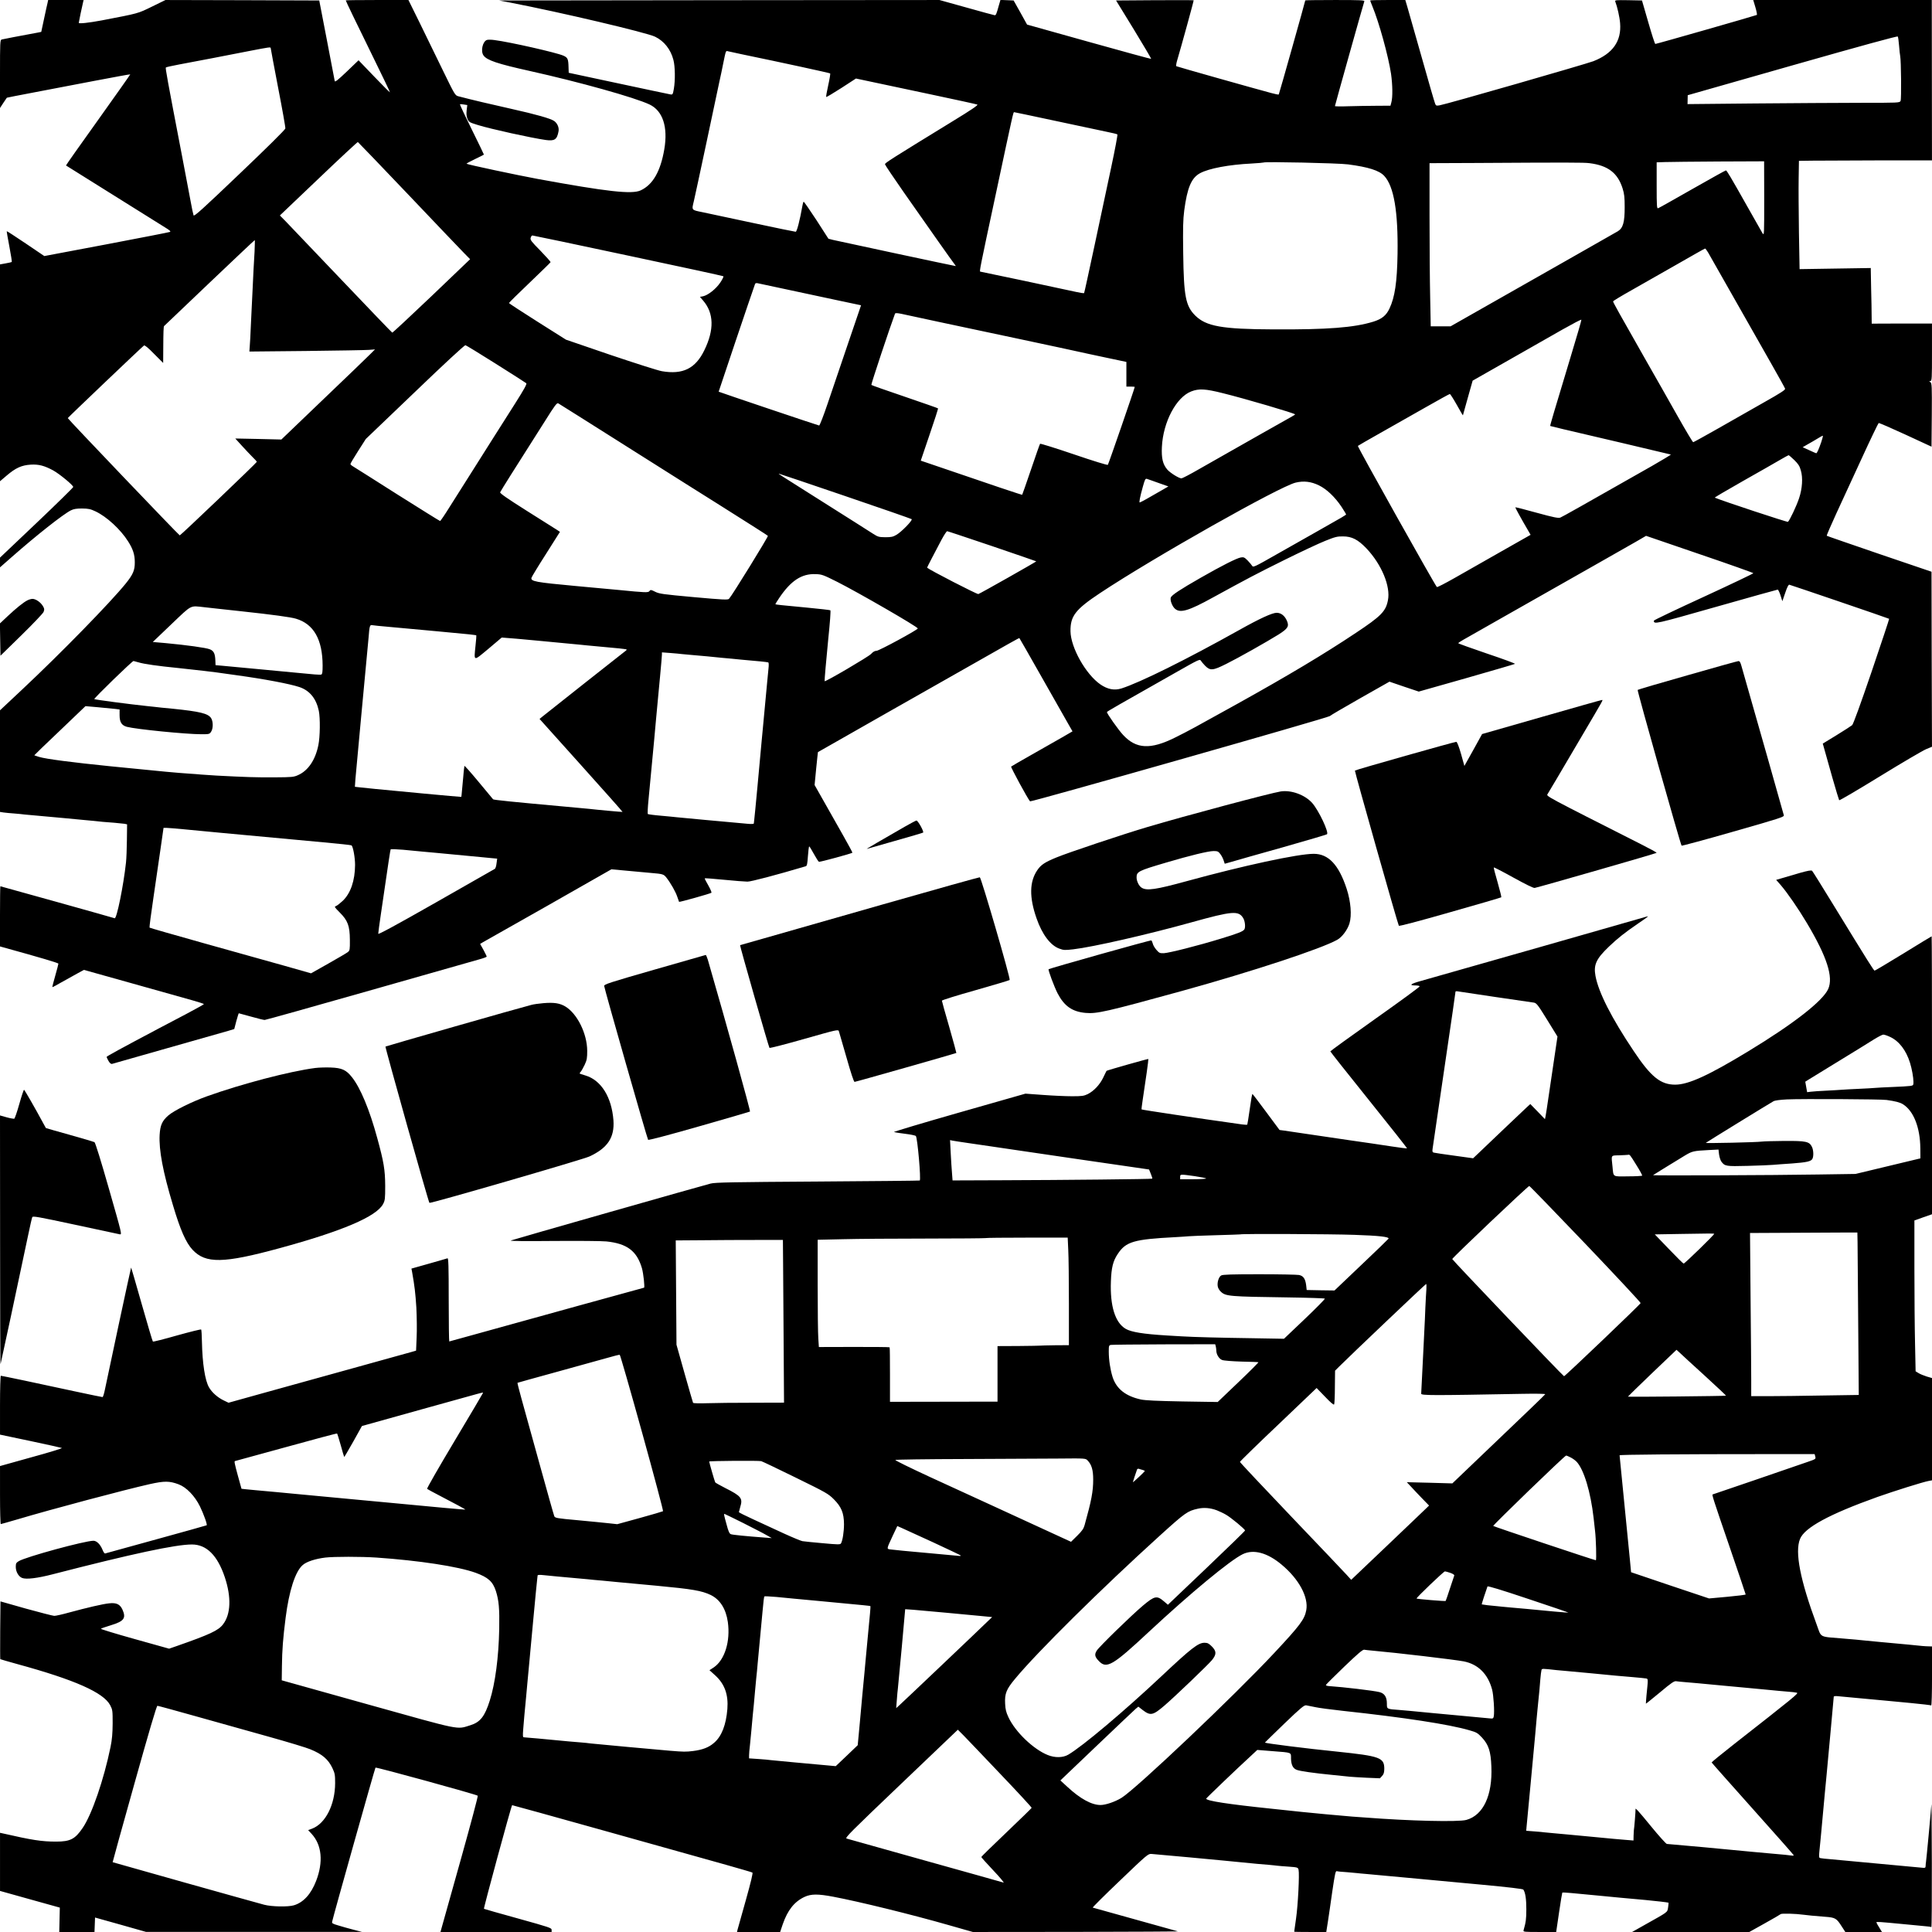 <?xml version="1.0" standalone="no"?>
<!DOCTYPE svg PUBLIC "-//W3C//DTD SVG 20010904//EN"
 "http://www.w3.org/TR/2001/REC-SVG-20010904/DTD/svg10.dtd">
<svg version="1.0" xmlns="http://www.w3.org/2000/svg"
 width="2084pt" height="2084pt" viewBox="0 0 2084 2084"
 preserveAspectRatio="xMidYMid meet">
<g transform="translate(0,2084) scale(0.1,-0.1)"
fill="#000000" stroke="none">
<path d="M514 20813 c-4 -14 -21 -92 -38 -172 l-31 -145 -40 -8 c-195 -36
-373 -70 -387 -74 -17 -5 -18 -31 -18 -372 l0 -367 36 55 c21 30 37 56 38 56
1 1 123 25 271 53 149 29 447 86 664 127 216 41 394 74 396 72 1 -2 -155 -223
-347 -492 -192 -268 -348 -489 -346 -491 5 -4 989 -618 1065 -666 56 -34 69
-46 55 -51 -9 -4 -318 -64 -686 -134 l-668 -126 -201 136 c-110 74 -202 134
-204 132 -2 -1 11 -76 28 -165 17 -90 29 -165 26 -167 -2 -2 -32 -9 -66 -15
l-61 -11 0 -1170 0 -1169 73 62 c96 82 161 111 258 117 88 5 148 -11 244 -63
68 -38 215 -159 215 -178 -1 -7 -178 -181 -395 -387 l-395 -375 0 -53 0 -52
123 108 c270 238 558 465 642 507 30 15 60 20 120 20 68 -1 90 -5 145 -31 121
-57 270 -194 352 -324 53 -83 72 -144 72 -224 1 -87 -19 -133 -98 -231 -169
-208 -693 -745 -1114 -1140 l-242 -227 0 -548 0 -548 38 -6 c20 -3 73 -8 117
-11 44 -4 94 -8 110 -11 17 -2 86 -8 155 -14 69 -6 193 -17 275 -25 83 -8 177
-17 210 -20 33 -3 81 -8 108 -10 26 -3 68 -7 95 -10 26 -2 83 -7 127 -10 44
-4 93 -9 108 -11 l28 -6 -2 -166 c-1 -92 -5 -203 -10 -247 -27 -249 -100 -608
-122 -600 -18 7 -1228 345 -1233 345 -2 0 -4 -146 -4 -325 l0 -324 36 -10
c409 -113 594 -168 594 -176 0 -5 -15 -64 -34 -130 -19 -66 -33 -121 -31 -123
1 -2 45 21 96 51 52 29 128 72 169 94 l75 41 525 -147 c289 -81 580 -163 648
-182 67 -19 122 -37 122 -40 0 -3 -89 -53 -197 -110 -108 -57 -240 -127 -293
-154 -413 -219 -560 -299 -560 -306 0 -4 10 -24 21 -44 14 -24 27 -34 38 -31
9 3 279 80 601 171 322 91 615 175 651 185 l66 20 22 85 c13 47 25 85 27 85 2
0 61 -16 132 -36 70 -20 136 -36 147 -36 11 0 517 142 1125 315 608 173 1142
325 1188 338 45 12 82 26 82 30 0 5 -16 37 -35 73 l-36 64 33 20 c18 11 159
90 313 177 154 87 325 184 380 215 55 32 233 133 395 225 l295 168 185 -17
c102 -9 210 -19 240 -22 132 -11 139 -14 168 -50 45 -57 100 -153 118 -208 9
-28 18 -52 19 -54 5 -5 339 89 349 98 4 4 -11 40 -34 80 -23 39 -40 73 -38 76
3 2 96 -5 209 -16 112 -11 226 -20 252 -20 39 0 306 70 629 166 13 4 17 25 23
109 4 58 10 105 14 105 3 0 26 -36 50 -81 24 -44 49 -83 55 -85 11 -4 352 89
361 98 2 2 -45 89 -104 193 -59 105 -152 268 -206 364 l-98 173 17 177 c10 96
18 177 19 178 3 2 296 169 752 428 231 131 548 311 705 400 624 355 713 405
716 402 2 -1 104 -180 227 -397 123 -217 251 -443 285 -502 l61 -107 -112 -65
c-62 -35 -209 -119 -327 -186 -118 -67 -219 -125 -223 -129 -6 -6 178 -346
204 -375 9 -10 3220 903 3234 920 6 7 153 93 327 192 l316 179 158 -54 158
-53 515 146 c284 81 519 150 523 153 4 4 -132 54 -302 111 -170 58 -310 108
-310 112 0 3 24 20 53 36 28 16 216 123 417 237 491 279 691 392 1040 590 162
92 345 196 406 231 l110 64 578 -198 c318 -108 579 -201 579 -205 1 -4 -240
-119 -535 -255 -296 -136 -538 -251 -538 -257 0 -41 9 -39 671 149 360 102
659 186 665 186 5 0 19 -28 30 -62 l20 -63 31 90 c20 61 35 89 44 88 18 -4
1072 -363 1077 -368 2 -2 -83 -257 -188 -567 -124 -363 -199 -569 -211 -580
-11 -9 -86 -58 -168 -108 l-149 -91 19 -67 c11 -37 49 -173 85 -302 37 -129
70 -238 73 -242 4 -4 202 112 441 259 239 147 463 278 497 292 l63 26 -3 944
-2 944 -562 191 c-309 106 -565 194 -568 197 -3 3 44 111 103 240 60 129 185
400 278 603 93 203 174 370 179 373 6 2 137 -55 291 -126 l279 -129 3 341 c2
313 1 343 -15 355 -16 11 -16 12 0 12 16 0 17 26 17 310 l0 310 -72 0 c-40 0
-187 0 -325 0 l-253 -1 -1 88 c0 48 -2 174 -5 278 -2 105 -4 200 -4 212 l0 22
-384 -6 -384 -6 -7 394 c-3 217 -5 480 -3 584 l3 190 145 2 c80 1 403 2 718 3
l572 0 -1 865 -1 865 -963 0 -963 0 23 -77 c13 -43 20 -81 16 -84 -5 -5 -1074
-311 -1095 -313 -5 -1 -39 105 -76 234 l-68 235 -147 3 c-138 2 -147 1 -141
-15 22 -57 47 -167 52 -233 16 -193 -79 -328 -288 -410 -81 -31 -1592 -466
-1659 -476 -34 -6 -40 -4 -48 17 -6 13 -72 240 -146 504 -75 264 -145 510
-156 548 l-20 67 -189 0 c-105 0 -190 -2 -190 -5 0 -3 11 -31 24 -63 72 -173
172 -536 201 -727 17 -119 19 -253 4 -307 l-10 -38 -157 -1 c-86 0 -221 -3
-299 -5 -79 -3 -143 -2 -143 2 0 8 309 1109 317 1130 4 12 -43 14 -316 14
-177 0 -321 -2 -321 -4 0 -10 -282 -1011 -286 -1015 -3 -3 -39 4 -82 16 -166
44 -1016 284 -1023 289 -4 2 -1 26 6 52 48 162 184 656 181 659 -1 2 -190 2
-420 1 l-417 -3 192 -313 c105 -172 189 -315 187 -317 -2 -2 -304 80 -671 183
l-668 187 -72 130 -73 130 -71 3 -71 3 -17 -58 c-27 -98 -32 -108 -46 -107 -8
1 -145 38 -304 83 l-291 81 -2374 -2 -2375 -3 120 -23 c539 -104 1470 -323
1562 -368 97 -47 168 -137 197 -249 19 -70 21 -221 5 -313 -11 -61 -12 -64
-38 -60 -32 6 -259 54 -736 156 l-360 77 -2 59 c-2 91 -9 105 -56 126 -76 33
-572 146 -743 168 -34 5 -71 5 -82 1 -46 -17 -69 -121 -36 -167 36 -52 154
-91 497 -167 539 -120 1130 -285 1294 -362 143 -68 200 -243 159 -483 -41
-240 -124 -383 -256 -444 -95 -43 -357 -14 -1110 124 -216 40 -759 155 -767
164 -3 2 38 25 91 50 53 25 96 47 96 49 0 3 -59 125 -131 271 -73 147 -130
269 -127 271 2 2 21 2 41 -2 l38 -6 -7 -56 c-4 -41 -2 -67 9 -93 15 -35 20
-38 114 -67 139 -43 575 -139 731 -161 95 -13 121 5 137 93 8 40 -12 87 -47
112 -39 27 -194 71 -458 130 -220 49 -436 100 -573 136 -38 10 -38 10 -173
287 -74 152 -187 384 -251 515 l-117 237 -338 0 c-186 0 -338 -2 -338 -4 0 -7
111 -237 299 -620 100 -203 180 -371 178 -372 -2 -2 -79 75 -171 171 l-168
175 -126 -121 c-100 -95 -128 -117 -131 -103 -2 11 -41 210 -85 444 l-82 425
-829 3 -830 2 -145 -71 c-156 -76 -137 -71 -543 -149 -140 -26 -247 -38 -247
-26 0 6 38 191 46 220 l6 26 -191 0 -191 0 -6 -27z m19971 -468 c4 -49 9 -99
12 -110 10 -49 14 -465 4 -484 -11 -20 -21 -20 -434 -20 -232 0 -747 -4 -1143
-7 l-721 -7 1 48 1 48 1130 322 c756 215 1132 318 1136 311 4 -6 10 -51 14
-101z m-17565 -24 c0 -5 36 -197 80 -427 45 -231 80 -428 78 -440 -2 -13 -199
-208 -493 -488 -402 -384 -491 -464 -497 -449 -4 10 -19 79 -32 153 -14 74
-54 288 -90 475 -164 853 -183 960 -177 967 3 4 67 18 141 32 185 34 525 100
760 146 217 42 230 44 230 31z m5080 -66 c436 -90 950 -202 955 -207 3 -3 -6
-60 -21 -127 -15 -67 -25 -124 -22 -127 3 -3 77 41 164 97 l157 102 146 -31
c80 -17 371 -79 646 -137 275 -58 508 -109 517 -113 12 -5 -61 -55 -269 -182
-667 -409 -728 -448 -727 -462 1 -8 93 -145 204 -304 112 -159 278 -395 368
-524 91 -129 172 -243 180 -252 8 -10 13 -18 10 -18 -10 0 -1273 270 -1322
282 l-50 13 -130 202 c-72 110 -134 199 -137 197 -4 -2 -10 -21 -13 -41 -28
-158 -60 -283 -73 -283 -8 0 -213 42 -456 94 -243 52 -490 105 -549 117 -122
25 -118 19 -93 122 8 34 69 316 135 627 66 311 129 608 140 660 12 52 30 138
40 190 31 150 28 143 53 137 12 -3 78 -17 147 -32z m3385 -719 c242 -52 490
-104 550 -117 61 -12 114 -25 118 -29 4 -4 -26 -164 -67 -356 -41 -192 -123
-574 -181 -849 -59 -275 -108 -503 -111 -506 -2 -4 -41 2 -86 12 -134 30
-1026 219 -1034 219 -11 0 -3 41 166 830 191 897 190 890 199 890 3 0 204 -42
446 -94z m-6980 -796 c296 -311 566 -595 602 -631 l64 -65 -416 -398 c-229
-218 -420 -396 -424 -394 -5 2 -250 257 -546 568 -296 311 -566 594 -602 631
l-64 65 417 397 c229 219 420 396 424 395 4 -2 249 -257 545 -568z m14625 -42
c0 -396 0 -402 -19 -373 -10 17 -80 140 -156 275 -191 339 -229 402 -238 402
-5 0 -167 -90 -362 -201 -194 -111 -360 -204 -369 -207 -14 -6 -16 20 -16 245
l0 250 93 3 c50 2 311 4 579 6 l487 2 1 -402z m-4490 369 c221 -29 337 -66
391 -124 105 -112 151 -387 144 -843 -5 -303 -29 -466 -87 -588 -35 -75 -82
-113 -175 -142 -208 -64 -494 -86 -1073 -83 -560 2 -730 33 -848 150 -103 103
-123 208 -129 668 -4 277 -2 363 11 465 33 247 77 351 171 402 97 52 312 92
554 104 70 4 128 9 131 11 12 11 802 -6 910 -20z m2605 13 c200 -25 305 -105
358 -274 18 -58 22 -94 22 -201 0 -162 -17 -224 -73 -259 -21 -12 -260 -149
-532 -303 -272 -155 -670 -380 -884 -502 l-389 -221 -107 0 -107 0 -6 308 c-4
169 -7 565 -7 879 l0 573 487 2 c994 6 1179 6 1238 -2z m-10370 -997 c561
-119 1024 -219 1028 -223 4 -4 -11 -35 -35 -70 -47 -69 -132 -135 -185 -146
l-33 -6 35 -41 c116 -135 120 -315 13 -534 -96 -199 -233 -266 -459 -227 -41
7 -291 87 -555 176 l-479 164 -307 194 c-170 107 -308 198 -308 201 0 4 100
103 223 220 122 117 224 216 226 221 1 5 -48 60 -109 123 -99 100 -112 117
-106 139 3 14 12 26 19 26 6 0 471 -97 1032 -217z m-4029 45 c-4 -68 -9 -154
-11 -193 -2 -38 -7 -133 -10 -210 -3 -77 -8 -169 -10 -205 -2 -36 -7 -130 -10
-210 -3 -80 -8 -171 -11 -204 l-4 -58 612 6 c337 4 642 9 678 12 l65 5 -50
-50 c-27 -28 -255 -247 -505 -486 l-455 -436 -249 6 -248 5 70 -77 c39 -43 91
-98 116 -123 25 -24 46 -47 46 -52 0 -9 -821 -793 -831 -793 -8 0 -1209 1257
-1208 1265 1 6 803 770 822 783 8 6 44 -23 109 -90 l98 -98 1 150 c1 187 3
242 9 248 3 2 223 212 489 466 266 253 486 461 489 461 2 0 1 -55 -2 -122z
m15678 -10 c23 -41 402 -708 689 -1213 75 -132 139 -247 142 -257 5 -13 -41
-43 -227 -148 -128 -73 -351 -200 -494 -281 -144 -82 -266 -149 -270 -149 -5
0 -81 127 -169 283 -87 155 -248 438 -357 629 -273 480 -338 596 -338 607 0 5
89 59 198 120 108 61 330 187 492 280 162 93 298 170 302 170 4 1 18 -18 32
-41z m-9929 -402 c165 -35 411 -88 547 -117 l246 -52 -140 -411 c-77 -226
-176 -518 -220 -648 -44 -131 -86 -238 -92 -238 -9 0 -1074 359 -1084 365 -1
1 349 1040 393 1163 3 7 14 10 27 7 13 -3 158 -34 323 -69z m1640 -350 c193
-41 595 -127 895 -190 300 -64 572 -122 605 -130 33 -8 162 -35 288 -62 l227
-48 0 -133 0 -133 45 0 c25 0 45 -2 45 -4 0 -13 -283 -833 -290 -840 -5 -5
-158 42 -366 113 -197 67 -361 118 -365 114 -4 -5 -48 -129 -98 -278 -51 -148
-93 -271 -95 -272 -3 -3 -299 96 -1023 344 l-71 24 95 280 c53 154 94 282 91
284 -2 3 -164 59 -359 126 -195 66 -357 123 -360 127 -5 5 201 624 255 768 3
9 21 8 68 -1 35 -8 221 -48 413 -89z m6811 -362 c-186 -616 -228 -756 -224
-759 2 -1 64 -16 138 -34 158 -36 1151 -270 1163 -274 4 -1 -88 -57 -205 -124
-741 -421 -964 -547 -987 -556 -22 -8 -69 1 -255 52 -125 35 -229 61 -231 59
-2 -3 64 -124 141 -255 l24 -42 -312 -177 c-172 -98 -398 -227 -503 -286 -104
-59 -192 -105 -196 -100 -27 31 -859 1516 -852 1522 4 4 114 67 243 140 129
73 348 197 487 276 139 79 256 144 262 144 5 0 39 -53 75 -117 36 -65 66 -116
66 -113 1 3 25 88 53 190 l52 184 385 219 c212 120 475 270 585 333 110 62
201 110 203 105 2 -5 -49 -179 -112 -387z m-11596 -89 c173 -109 320 -203 327
-209 8 -8 -22 -63 -119 -216 -72 -113 -179 -281 -238 -375 -59 -93 -165 -262
-237 -375 -71 -113 -174 -276 -229 -362 -54 -87 -102 -158 -107 -158 -4 0
-211 129 -460 286 -248 158 -464 294 -479 303 -16 9 -28 21 -28 26 0 6 38 69
83 140 l83 130 530 507 c313 301 535 506 544 504 9 -1 157 -92 330 -201z
m7836 -315 c240 -59 784 -219 784 -230 0 -3 -28 -20 -63 -39 -34 -19 -161 -90
-282 -159 -121 -69 -287 -163 -370 -210 -82 -47 -228 -129 -322 -183 -95 -55
-180 -99 -189 -99 -27 0 -120 58 -152 94 -49 57 -65 122 -59 245 13 269 155
537 317 599 83 32 152 28 336 -18z m-6464 -552 c710 -449 748 -472 1042 -657
314 -198 511 -323 519 -331 7 -6 -385 -642 -419 -679 -12 -13 -61 -11 -381 18
-332 30 -373 36 -416 58 -46 23 -50 23 -62 7 -12 -18 -46 -16 -330 12 -27 3
-237 22 -466 43 -433 40 -487 50 -476 89 2 9 72 125 156 256 l151 239 -33 22
c-17 11 -164 104 -325 205 -217 137 -291 189 -287 200 4 8 56 94 117 190 173
272 235 370 369 582 104 166 126 195 141 187 9 -5 324 -203 700 -441z m12924
25 c-28 -81 -47 -123 -55 -122 -3 0 -37 15 -76 33 l-70 32 50 29 c28 15 75 43
105 61 30 19 58 34 62 34 4 0 -4 -30 -16 -67z m-292 -195 c44 -43 58 -65 71
-112 24 -81 16 -195 -19 -301 -28 -84 -102 -240 -120 -254 -8 -5 -699 223
-789 261 -4 2 131 81 300 177 170 96 349 198 398 227 50 29 93 53 98 54 4 0
32 -24 61 -52z m-10237 -389 c389 -132 712 -245 717 -249 12 -12 -108 -136
-164 -169 -38 -22 -56 -26 -120 -26 -70 1 -79 3 -135 39 -33 22 -274 174 -535
339 -496 313 -487 307 -477 307 3 0 325 -108 714 -241z m3381 141 l105 -37
-69 -40 c-133 -78 -233 -133 -240 -133 -9 0 3 60 33 168 23 83 28 92 46 86 11
-4 68 -23 125 -44z m1728 -25 c84 -41 172 -124 244 -231 27 -42 50 -79 50 -82
0 -7 -25 -22 -335 -197 -99 -56 -290 -164 -424 -240 -226 -129 -244 -137 -254
-119 -6 10 -28 36 -49 58 -34 34 -42 38 -73 33 -44 -7 -210 -91 -435 -220
-219 -125 -311 -186 -321 -212 -10 -29 15 -96 46 -122 56 -49 148 -22 410 123
369 202 465 253 770 404 176 87 374 180 440 206 104 42 129 49 191 48 96 0
162 -34 253 -129 164 -173 263 -411 232 -561 -23 -119 -75 -171 -346 -351
-340 -227 -732 -461 -1271 -761 -474 -263 -526 -292 -679 -368 -265 -132 -420
-124 -561 29 -51 55 -174 229 -174 246 0 6 117 73 764 439 222 126 239 134
249 116 6 -10 27 -36 47 -56 54 -54 83 -52 228 21 131 65 432 235 564 317 102
65 116 89 88 151 -23 52 -63 83 -109 83 -48 0 -185 -63 -406 -187 -571 -319
-1067 -565 -1268 -629 -77 -24 -149 -10 -227 43 -158 109 -320 397 -323 573
-2 165 52 235 318 412 575 382 1934 1149 2110 1192 88 21 166 12 251 -29z
m-3524 -656 c260 -89 474 -162 476 -164 3 -3 -608 -349 -625 -353 -14 -4 -524
259 -552 284 -2 1 22 49 52 106 30 57 77 145 103 196 27 50 54 92 61 92 6 0
224 -73 485 -161z m-1670 -386 c222 -112 869 -485 868 -502 -1 -15 -418 -241
-445 -241 -19 0 -38 -11 -60 -35 -30 -31 -492 -302 -500 -293 -3 3 17 228 39
453 19 181 28 307 23 312 -4 3 -118 16 -254 29 -278 26 -334 32 -339 36 -1 2
17 32 40 66 126 188 243 265 393 259 68 -2 81 -7 235 -84z m-6827 -273 c50 -6
110 -12 135 -15 25 -3 149 -16 275 -30 324 -35 523 -62 578 -79 191 -57 286
-224 287 -504 0 -71 -3 -94 -14 -98 -13 -5 -86 1 -286 21 -25 3 -196 19 -380
36 -184 17 -366 34 -405 38 l-70 6 -2 51 c-3 74 -17 103 -59 120 -40 17 -253
46 -478 67 l-138 12 202 193 c226 215 196 199 355 182z m1970 -210 c72 -6 150
-13 175 -16 25 -2 191 -18 370 -34 336 -31 412 -39 418 -44 1 -2 -2 -53 -9
-113 -17 -171 -26 -169 140 -31 l143 121 87 -7 c47 -3 106 -9 131 -11 25 -3
122 -12 215 -20 248 -23 354 -33 420 -40 22 -3 92 -9 155 -15 237 -21 334 -31
339 -36 3 -2 -4 -11 -15 -18 -23 -17 -846 -667 -891 -704 l-33 -27 449 -500
c247 -275 448 -501 446 -503 -2 -2 -277 23 -360 33 -22 2 -143 14 -270 25
-553 50 -759 71 -766 78 -3 4 -74 89 -158 190 -83 100 -151 177 -152 170 0 -7
-2 -22 -4 -33 -1 -11 -6 -54 -9 -95 -4 -41 -10 -104 -13 -140 -3 -36 -6 -66
-7 -66 0 -1 -183 15 -406 36 -535 51 -625 59 -689 67 l-53 6 6 86 c6 70 38
418 61 662 8 78 44 473 51 544 3 33 9 101 14 150 5 50 12 122 15 160 11 140
14 147 43 141 15 -3 86 -10 157 -16z m3177 -295 c13 -2 57 -6 98 -9 41 -4 122
-11 180 -16 58 -6 130 -13 160 -16 30 -2 75 -7 100 -9 25 -3 70 -7 100 -10
173 -15 286 -26 296 -30 7 -2 8 -26 3 -71 -4 -38 -10 -98 -13 -134 -34 -371
-47 -511 -51 -545 -2 -22 -7 -69 -10 -105 -16 -183 -76 -828 -80 -850 -2 -14
-4 -29 -4 -34 -1 -4 -31 -6 -68 -2 -245 22 -725 66 -758 70 -22 3 -101 10
-175 17 -74 6 -138 15 -142 18 -4 4 -1 72 7 151 12 123 45 476 61 645 2 28 11
122 19 210 9 88 18 185 20 215 3 30 14 150 25 265 11 116 20 221 20 234 l0 24
94 -7 c52 -4 105 -9 118 -11z m-5860 -89 c59 -19 220 -41 423 -61 140 -14 433
-48 505 -60 14 -2 75 -11 136 -19 297 -41 567 -92 673 -127 111 -37 182 -124
210 -257 16 -77 14 -280 -5 -370 -32 -159 -110 -275 -219 -323 -46 -21 -66
-23 -250 -24 -186 -2 -331 3 -630 19 -66 4 -140 9 -165 11 -25 3 -83 7 -130
10 -147 10 -247 19 -855 80 -406 41 -690 78 -762 100 -29 9 -53 17 -53 18 0 2
124 122 276 266 l276 264 136 -12 c76 -7 158 -15 185 -18 l47 -6 0 -62 c0 -75
22 -109 78 -125 99 -26 637 -80 804 -80 84 0 88 1 105 27 24 36 23 111 0 147
-33 50 -120 71 -412 101 -88 8 -176 17 -195 20 -19 2 -57 6 -85 9 -191 20
-561 69 -568 75 -7 7 409 411 423 411 3 0 26 -7 52 -14z m488 -1801 c85 -8
180 -17 210 -20 30 -3 78 -7 105 -10 28 -3 75 -7 105 -10 51 -5 352 -33 1090
-101 162 -15 298 -29 302 -33 17 -15 38 -132 38 -211 -1 -169 -48 -307 -134
-388 -29 -27 -61 -52 -73 -56 -19 -6 -14 -13 42 -69 87 -87 108 -145 109 -295
1 -105 -1 -115 -21 -131 -11 -10 -106 -65 -210 -124 l-188 -106 -285 81 c-157
44 -548 153 -869 243 -321 90 -586 166 -588 169 -3 3 16 148 42 323 25 175 61
416 78 536 l31 217 30 0 c17 0 101 -7 186 -15z m2565 -240 c39 -3 113 -10 165
-15 108 -11 400 -38 475 -45 28 -2 79 -7 114 -11 l64 -6 -7 -51 c-3 -28 -11
-54 -18 -59 -7 -4 -293 -167 -635 -362 -443 -252 -623 -349 -623 -338 0 10 13
109 30 222 82 564 100 681 104 688 2 4 62 2 133 -4 70 -7 160 -16 198 -19z"/>
<path d="M295 14364 c-45 -23 -120 -84 -213 -171 l-83 -78 3 -174 3 -174 226
221 c125 122 232 235 239 251 10 26 10 35 -7 63 -24 41 -77 78 -112 78 -14 0
-39 -7 -56 -16z"/>
<path d="M18203 13556 c-293 -83 -535 -154 -538 -158 -7 -6 462 -1668 474
-1680 3 -3 254 64 556 151 498 142 550 159 547 176 -3 15 -302 1068 -458 1613
-10 37 -19 52 -32 51 -9 0 -256 -69 -549 -153z"/>
<path d="M16626 13105 l-639 -183 -95 -172 -96 -172 -36 129 c-23 80 -42 129
-51 131 -14 2 -1085 -301 -1094 -310 -5 -5 462 -1655 474 -1674 4 -6 200 45
553 146 301 85 549 158 552 161 3 3 -15 74 -39 159 -25 85 -44 159 -42 163 1
4 96 -45 211 -109 136 -75 216 -114 230 -112 59 12 1316 373 1316 379 0 4 -73
44 -162 89 -1043 528 -1030 521 -1015 544 7 11 52 86 99 166 47 80 166 282
265 450 251 426 237 400 221 399 -7 0 -300 -83 -652 -184z"/>
<path d="M13815 12303 c-109 -17 -1031 -263 -1435 -383 -270 -80 -859 -277
-984 -329 -125 -51 -167 -79 -206 -136 -86 -125 -89 -293 -9 -521 60 -173 150
-293 247 -327 45 -17 61 -17 149 -7 214 25 805 160 1275 291 442 123 508 128
558 46 20 -32 27 -102 12 -123 -14 -21 -71 -44 -253 -99 -247 -76 -557 -154
-615 -157 -44 -1 -50 2 -80 36 -18 21 -36 51 -39 67 -4 16 -11 31 -16 35 -8 5
-1097 -301 -1108 -311 -7 -8 61 -190 97 -260 72 -138 158 -198 302 -211 121
-11 226 13 1040 237 759 210 1506 456 1675 552 52 29 109 106 131 175 27 88
15 237 -30 375 -85 259 -196 377 -355 377 -170 0 -758 -127 -1371 -295 -332
-91 -432 -106 -486 -70 -29 18 -54 71 -54 110 0 63 18 72 320 161 253 75 454
124 511 124 42 0 51 -4 72 -32 14 -18 30 -49 36 -69 l12 -36 78 22 c43 13 289
83 547 155 258 73 473 137 478 141 23 21 -91 261 -161 339 -79 87 -224 140
-338 123z"/>
<path d="M9760 11923 c-244 -140 -424 -245 -410 -240 8 2 146 41 305 87 160
45 295 85 302 89 13 7 -55 131 -72 130 -5 0 -62 -30 -125 -66z"/>
<path d="M19415 11424 c-66 -19 -151 -44 -188 -55 l-68 -20 50 -57 c70 -81
190 -255 281 -408 217 -364 288 -584 230 -713 -60 -130 -372 -374 -865 -673
-428 -260 -644 -358 -785 -358 -158 0 -262 84 -448 363 -240 358 -379 632
-412 810 -22 120 7 184 146 317 93 89 173 152 309 245 121 83 128 88 90 76
-27 -9 -2153 -615 -2427 -692 -116 -32 -134 -49 -56 -49 20 0 39 -4 42 -9 3
-5 -213 -163 -479 -351 -267 -189 -485 -347 -485 -351 0 -4 187 -240 415 -524
229 -285 414 -519 412 -522 -3 -2 -78 7 -168 21 -90 14 -292 44 -449 66 -157
23 -370 54 -475 70 -104 15 -211 31 -237 35 l-46 6 -144 194 c-79 107 -146
195 -149 195 -3 0 -16 -73 -28 -162 -13 -90 -25 -166 -27 -169 -2 -3 -27 -2
-56 2 -499 70 -1079 157 -1084 162 -2 1 3 45 11 97 32 206 65 444 62 447 -4 3
-446 -122 -451 -128 -2 -2 -17 -34 -35 -71 -37 -78 -101 -146 -168 -180 -42
-20 -62 -23 -168 -23 -66 0 -206 6 -312 14 l-192 14 -715 -204 c-393 -112
-709 -207 -703 -210 7 -3 60 -12 120 -19 59 -7 111 -18 116 -24 18 -22 57
-471 42 -480 -3 -2 -499 -7 -1101 -11 -926 -6 -1104 -9 -1155 -22 -86 -21
-2125 -602 -2155 -614 -16 -6 146 -8 460 -5 267 2 523 0 571 -5 222 -23 328
-102 383 -288 16 -54 33 -211 23 -211 -5 0 -1310 -361 -1829 -505 -147 -41
-269 -75 -272 -75 -3 0 -6 203 -6 451 0 360 -3 450 -13 446 -7 -2 -97 -29
-201 -58 l-188 -53 7 -36 c27 -152 36 -228 46 -385 5 -99 7 -244 3 -322 l-6
-142 -52 -15 c-28 -8 -305 -85 -616 -171 -311 -86 -743 -206 -960 -266 l-395
-110 -52 25 c-65 31 -127 86 -158 140 -44 75 -72 258 -77 494 -1 68 -5 127 -8
131 -3 4 -120 -25 -260 -64 -140 -40 -258 -70 -261 -66 -4 3 -58 185 -120 403
-62 219 -114 397 -115 395 -3 -2 -258 -1194 -282 -1314 -9 -46 -21 -83 -26
-83 -6 0 -137 27 -291 60 -409 89 -796 170 -806 170 -5 0 -9 -142 -9 -317 l0
-318 328 -69 c180 -38 332 -72 339 -75 7 -4 -140 -49 -327 -100 l-340 -95 0
-313 c0 -172 4 -313 8 -313 4 0 84 23 177 50 369 110 1155 319 1430 381 158
35 212 35 311 -2 84 -31 176 -126 231 -239 40 -83 81 -196 72 -203 -2 -2 -247
-70 -544 -152 -297 -82 -545 -150 -551 -152 -6 -2 -19 15 -28 39 -24 59 -63
98 -98 98 -94 0 -731 -174 -806 -220 -28 -17 -32 -25 -32 -62 0 -52 30 -104
68 -119 45 -18 166 -3 332 40 857 221 1324 321 1500 321 158 0 276 -118 355
-354 71 -213 65 -398 -19 -507 -50 -67 -144 -110 -501 -235 l-81 -28 -372 104
c-204 57 -368 107 -364 111 4 4 53 21 109 38 141 43 165 76 124 168 -27 59
-66 77 -145 68 -69 -7 -239 -47 -431 -99 -71 -20 -143 -36 -160 -36 -16 1
-154 36 -305 78 l-275 78 -3 -309 c-1 -171 -1 -312 1 -314 3 -2 85 -26 183
-53 619 -169 930 -307 1002 -443 26 -50 27 -58 27 -197 -1 -110 -6 -171 -23
-255 -72 -351 -201 -727 -300 -872 -82 -121 -134 -148 -287 -148 -156 0 -258
16 -582 90 l-23 5 0 -313 0 -314 322 -90 323 -90 -3 -132 -3 -131 190 0 190 0
3 78 3 78 275 -77 275 -78 1165 0 1165 0 -90 23 c-49 13 -123 33 -164 46 -65
19 -73 24 -68 43 11 56 461 1653 467 1660 7 8 1087 -289 1103 -303 5 -4 -76
-306 -178 -671 -102 -365 -195 -694 -205 -731 l-19 -68 600 0 599 0 0 23 c0
21 -23 28 -360 122 -199 55 -365 102 -370 105 -6 4 293 1106 304 1118 2 1 459
-126 1017 -282 558 -156 1138 -319 1289 -361 151 -43 280 -80 286 -84 7 -4
-16 -102 -72 -301 -46 -162 -86 -305 -89 -317 l-5 -23 232 0 233 0 28 83 c53
153 125 244 236 296 70 32 144 33 311 1 275 -52 835 -189 1244 -306 l260 -74
1116 1 c613 1 1106 4 1095 6 -15 4 -881 245 -918 256 -5 1 127 133 294 292
289 277 303 289 338 287 20 -2 205 -18 411 -37 322 -30 445 -42 730 -70 25 -2
79 -7 120 -10 41 -4 85 -8 96 -10 12 -2 67 -6 123 -10 97 -7 102 -9 108 -33
11 -45 -6 -383 -27 -527 -11 -77 -20 -141 -20 -142 0 -2 78 -3 173 -3 l173 0
17 108 c9 59 31 207 48 330 28 188 35 222 48 218 9 -3 59 -8 111 -11 52 -4
102 -9 110 -10 8 -1 51 -6 95 -9 44 -4 244 -22 445 -41 201 -19 563 -53 805
-75 287 -27 442 -45 447 -53 22 -33 32 -103 32 -212 0 -105 -5 -140 -30 -227
-5 -17 8 -18 173 -18 l179 0 31 211 c17 116 33 212 35 214 2 2 46 0 98 -5 91
-9 155 -15 265 -25 28 -3 145 -14 260 -25 116 -11 239 -22 275 -25 99 -9 244
-26 248 -29 1 -2 -1 -25 -5 -52 -9 -54 5 -43 -248 -185 l-140 -79 632 0 632 0
163 91 c90 50 169 96 176 102 12 9 161 5 247 -7 40 -6 119 -13 233 -22 109 -8
122 -16 178 -104 l39 -60 197 0 198 0 -30 49 c-17 26 -30 51 -30 55 0 8 30 6
290 -19 80 -8 179 -17 220 -21 41 -3 78 -8 83 -11 4 -2 6 305 5 684 -1 378 -3
666 -5 638 -5 -78 -54 -598 -58 -620 -2 -11 -4 -30 -4 -43 -1 -22 -4 -23 -58
-17 -111 11 -909 85 -978 91 -38 3 -80 7 -93 10 -26 5 -25 -6 -7 174 2 25 7
72 10 105 8 95 35 385 40 435 3 25 9 95 15 155 5 61 26 280 45 487 19 208 35
382 35 386 0 5 17 8 38 6 20 -2 136 -13 257 -24 121 -11 243 -23 270 -25 28
-3 146 -14 264 -25 117 -11 217 -23 222 -26 5 -3 9 130 9 315 l0 321 -32 1
c-18 0 -51 2 -73 4 -22 3 -89 9 -150 15 -234 21 -442 41 -480 45 -22 3 -121
12 -220 20 -271 23 -235 4 -290 153 -177 478 -236 780 -179 921 49 123 315
267 834 453 175 62 492 162 553 173 l37 7 0 552 0 551 -58 17 c-31 10 -71 26
-88 37 l-31 19 -6 293 c-4 162 -7 528 -7 814 l0 520 95 34 95 33 0 1499 c0
825 -2 1499 -4 1499 -2 0 -139 -83 -304 -185 -166 -102 -306 -185 -311 -185
-9 0 -52 68 -461 735 -111 182 -207 335 -213 341 -9 9 -42 3 -132 -22z m-3280
-1339 c209 -30 394 -57 411 -60 28 -5 43 -24 143 -186 l111 -180 -35 -237
c-19 -130 -47 -316 -61 -412 -14 -96 -28 -190 -32 -208 l-7 -34 -79 82 -79 81
-36 -33 c-37 -35 -435 -412 -528 -502 l-53 -50 -202 28 c-112 15 -211 30 -222
33 -15 4 -17 12 -13 42 3 20 19 131 36 246 37 258 140 958 181 1235 16 113 30
209 30 213 0 5 12 6 28 3 15 -3 198 -30 407 -61z m4253 -430 c97 -45 173 -144
215 -280 20 -64 37 -158 37 -206 0 -35 -2 -38 -37 -43 -21 -3 -105 -8 -188
-11 -82 -3 -168 -8 -190 -10 -22 -2 -101 -7 -175 -10 -74 -3 -157 -8 -185 -10
-27 -2 -104 -7 -170 -10 -66 -3 -138 -8 -161 -11 l-41 -5 -10 56 -10 57 38 24
c22 13 168 103 326 200 159 97 326 200 373 230 47 29 94 54 105 54 11 0 44
-11 73 -25z m-38 -680 c93 -13 145 -26 176 -46 115 -71 186 -250 188 -474 l1
-110 -350 -84 -350 -84 -405 -6 c-469 -8 -1786 -13 -1779 -7 4 3 186 116 341
210 82 49 92 52 264 61 l101 5 6 -52 c4 -29 15 -64 25 -78 37 -50 50 -52 282
-46 118 3 242 8 275 11 33 3 125 10 205 15 159 12 205 22 220 50 15 28 12 97
-6 131 -28 56 -64 63 -294 62 -113 -1 -223 -4 -245 -7 -55 -8 -611 -20 -605
-14 5 6 685 424 730 449 16 9 70 16 145 20 156 7 1017 3 1075 -6z m-9905 -465
c77 -11 185 -27 240 -35 55 -8 208 -30 340 -50 132 -19 411 -60 620 -91 209
-30 463 -67 565 -82 l185 -27 19 -48 c11 -26 18 -49 15 -51 -6 -5 -950 -15
-1614 -17 l-540 -2 -6 79 c-4 44 -10 141 -14 218 l-7 138 28 -6 c16 -3 92 -15
169 -26z m7208 -240 c36 -57 63 -108 61 -111 -2 -4 -71 -8 -153 -8 -170 -2
-156 -10 -167 101 -14 135 -21 123 71 126 44 1 87 4 95 5 20 5 20 5 93 -113z
m-4765 -117 c67 -10 122 -21 122 -25 0 -4 -63 -8 -140 -8 l-140 0 0 25 c0 30
0 30 158 8z m4216 -733 c328 -344 595 -630 593 -636 -2 -13 -815 -789 -826
-789 -9 0 -1206 1254 -1206 1264 0 13 820 791 831 788 6 -1 279 -283 608 -627z
m2933 20 c0 -58 4 -452 7 -876 l6 -771 -392 -6 c-215 -4 -476 -7 -580 -7
l-188 0 0 173 c0 94 -3 490 -7 879 l-6 708 409 2 c225 2 486 3 579 3 l170 0 2
-105z m-1546 92 c10 -3 -318 -322 -330 -322 -5 0 -77 71 -160 158 l-151 157
293 5 c280 5 334 5 348 2z m-3881 -12 c264 -9 375 -21 368 -41 -2 -4 -133
-132 -293 -283 l-290 -276 -150 2 -150 3 -6 53 c-9 69 -30 99 -76 109 -21 4
-213 8 -428 8 -296 0 -395 -3 -412 -13 -27 -15 -46 -77 -37 -120 3 -17 18 -42
33 -55 52 -50 90 -53 731 -62 211 -3 387 -9 391 -13 3 -4 -94 -103 -217 -220
l-224 -213 -342 6 c-353 5 -627 12 -758 20 -41 2 -118 7 -170 10 -246 15 -377
36 -437 71 -114 66 -170 246 -160 511 5 149 23 221 74 297 88 133 173 158 618
181 66 4 134 8 150 10 17 2 147 7 290 11 143 4 261 8 263 9 9 8 981 4 1232 -5z
m-3087 -162 c4 -73 7 -334 7 -580 l0 -448 -150 -1 c-82 -1 -154 -3 -160 -4 -5
-1 -111 -3 -235 -4 l-225 -1 0 -299 0 -300 -580 -1 -580 -1 0 292 c0 161 -1
294 -4 296 -2 3 -175 4 -384 4 l-379 -1 -6 91 c-4 51 -7 311 -7 579 l0 487
268 6 c147 4 552 7 901 7 349 0 637 3 640 5 2 3 203 5 446 5 l442 0 6 -132z
m-3076 -143 c1 -137 4 -532 6 -877 l4 -628 -341 -1 c-187 0 -407 -2 -488 -5
-80 -3 -149 -1 -152 4 -2 4 -44 147 -92 318 l-87 309 -4 562 -4 563 288 2
c158 2 419 3 578 3 l290 0 2 -250z m6939 -282 c-3 -32 -7 -121 -11 -198 -3
-77 -7 -178 -10 -225 -3 -47 -7 -139 -10 -205 -3 -66 -10 -201 -15 -300 -5
-99 -10 -188 -10 -198 0 -20 111 -20 1083 -2 154 3 257 1 255 -4 -1 -5 -228
-223 -503 -485 l-499 -477 -246 7 -245 6 45 -48 c25 -27 78 -84 120 -127 l75
-77 -30 -29 c-17 -16 -205 -197 -420 -401 l-390 -371 -50 55 c-27 30 -297 314
-600 631 -302 317 -550 580 -550 586 0 5 186 187 414 403 l413 394 91 -94 c61
-64 93 -91 98 -83 4 7 8 92 8 188 l2 176 42 42 c120 120 933 892 940 893 4 0
5 -26 3 -57z m-2272 -615 c3 -13 6 -34 6 -46 0 -42 30 -90 63 -102 18 -7 111
-14 207 -17 96 -2 179 -5 184 -7 4 -1 -92 -98 -215 -215 l-224 -214 -380 6
c-276 5 -399 11 -448 21 -165 36 -265 115 -306 243 -25 81 -41 183 -41 275 0
61 2 67 23 71 12 2 270 5 573 6 l552 1 6 -22z m5269 -312 c131 -120 237 -219
235 -221 -5 -4 -1058 -15 -1058 -10 0 2 118 117 262 255 l262 250 31 -28 c16
-16 137 -127 268 -246z m-11456 -622 c128 -461 229 -841 225 -845 -4 -3 -116
-36 -250 -73 l-244 -67 -91 10 c-51 6 -202 20 -336 33 -224 20 -244 24 -252
43 -5 11 -76 263 -158 560 -82 297 -170 616 -196 708 -26 93 -45 170 -43 171
1 1 194 55 428 119 234 65 479 133 545 151 66 19 124 34 130 32 5 -1 114 -380
242 -842z m-1717 431 c0 -3 -138 -236 -306 -517 -168 -281 -302 -514 -297
-518 4 -4 71 -40 148 -80 158 -82 265 -140 265 -143 0 -2 -107 7 -237 19 -131
13 -265 25 -298 28 -130 12 -282 27 -330 31 -27 3 -196 18 -375 35 -179 17
-370 34 -425 40 -55 5 -127 12 -160 15 -33 3 -127 12 -210 20 -82 8 -181 17
-220 20 -38 3 -90 8 -115 11 l-45 5 -38 137 c-37 135 -42 162 -32 162 3 0 251
68 551 151 300 83 547 149 550 146 3 -3 21 -60 40 -128 18 -67 35 -123 37
-125 1 -2 45 73 97 165 l94 169 645 180 c696 194 661 185 661 177z m14371
-687 c7 -26 5 -27 -85 -58 -172 -60 -1019 -350 -1022 -350 -10 0 8 -57 176
-546 99 -289 180 -529 180 -533 0 -4 -89 -15 -197 -25 l-198 -18 -421 141
-420 142 -13 137 c-7 75 -35 358 -62 627 -27 270 -49 493 -49 497 0 8 639 13
1584 13 l520 0 7 -27z m-2639 -9 c22 -11 52 -33 65 -47 78 -84 151 -324 183
-607 6 -55 13 -116 15 -135 11 -87 17 -320 9 -320 -15 0 -1098 362 -1107 370
-7 6 770 758 786 759 4 1 26 -8 49 -20z m-5211 -32 c44 -45 61 -103 61 -206 0
-127 -18 -225 -93 -493 -10 -37 -28 -63 -80 -114 l-66 -65 -309 142 c-170 78
-428 197 -574 264 -146 67 -435 200 -643 295 -207 96 -374 177 -369 182 4 4
341 9 747 10 407 2 867 4 1022 5 281 3 283 2 304 -20z m-3147 -186 c329 -161
351 -174 410 -233 82 -82 109 -148 110 -268 0 -82 -15 -180 -33 -209 -8 -13
-35 -12 -198 3 -103 9 -201 19 -218 22 -16 3 -106 40 -200 83 -93 43 -241 111
-327 151 -87 40 -158 75 -158 79 0 3 7 28 15 56 29 94 11 117 -162 204 -56 29
-105 56 -108 61 -6 9 -65 215 -65 225 0 7 532 11 561 4 14 -4 182 -84 373
-178z m3742 83 c14 -4 24 -9 22 -13 -5 -10 -128 -125 -128 -119 0 4 31 98 45
137 3 7 12 10 21 7 9 -3 27 -9 40 -12z m799 -435 c28 -11 73 -32 100 -48 54
-31 205 -156 205 -170 0 -5 -187 -187 -416 -405 l-416 -396 -41 35 c-78 67
-101 62 -227 -43 -126 -106 -473 -444 -500 -487 -26 -41 -21 -67 23 -112 83
-88 149 -50 543 318 446 415 871 767 1008 834 116 57 266 17 419 -111 188
-156 294 -352 267 -494 -18 -97 -67 -163 -345 -460 -433 -464 -1490 -1466
-1648 -1563 -70 -43 -171 -77 -226 -77 -96 0 -219 67 -359 197 l-74 68 393
375 c216 206 405 385 420 398 l28 23 46 -36 c85 -65 111 -59 236 48 113 97
468 437 512 490 50 62 50 96 -2 148 -32 32 -46 39 -79 39 -67 0 -143 -59 -463
-360 -409 -384 -851 -756 -1006 -847 -58 -34 -144 -35 -221 -4 -155 62 -350
249 -424 407 -26 55 -33 85 -36 146 -6 110 13 156 107 269 241 291 934 976
1562 1545 275 249 298 265 409 290 65 15 136 9 205 -17z m-5107 -138 c108 -55
222 -113 252 -131 l55 -31 -70 5 c-214 16 -352 30 -371 37 -16 6 -27 29 -47
106 -29 105 -30 113 -22 113 3 0 94 -45 203 -99z m2046 -207 c160 -74 294
-138 298 -142 5 -5 -4 -7 -19 -5 -15 2 -176 16 -358 33 -181 16 -349 32 -373
36 -51 6 -52 -1 18 149 l49 104 48 -21 c26 -12 178 -81 337 -154z m-6004 -165
c462 -32 881 -96 1070 -164 136 -50 185 -94 219 -197 32 -101 40 -189 36 -408
-6 -305 -43 -588 -102 -774 -54 -171 -103 -233 -210 -266 -152 -47 -80 -61
-1108 226 l-926 259 2 150 c2 180 12 305 40 525 37 291 104 499 184 568 41 37
137 68 245 81 94 11 385 11 550 0z m11584 -165 c26 -9 45 -21 43 -28 -2 -6
-23 -69 -47 -141 -23 -71 -44 -132 -46 -134 -4 -5 -307 20 -314 26 -7 6 292
292 306 293 6 0 32 -7 58 -16z m-9634 -39 c75 -6 246 -22 330 -30 25 -3 97
-10 160 -15 63 -6 138 -13 165 -16 28 -2 217 -20 420 -39 383 -36 484 -53 582
-100 100 -49 164 -150 184 -291 29 -208 -33 -409 -152 -490 l-46 -30 63 -57
c101 -92 142 -208 130 -361 -14 -172 -61 -294 -142 -364 -57 -51 -126 -77
-230 -90 -76 -9 -98 -9 -244 3 -118 9 -824 75 -860 79 -19 3 -66 8 -105 11
-38 3 -92 8 -120 10 -269 26 -478 45 -492 45 -14 0 -15 11 -9 90 6 82 17 203
31 345 2 28 9 102 15 165 6 63 13 135 15 160 3 25 23 243 45 485 23 242 42
451 45 465 2 14 4 30 4 36 1 7 23 8 69 3 37 -4 101 -10 142 -14z m10908 -390
c-3 -2 -265 21 -448 40 -30 3 -107 10 -170 15 -63 6 -133 12 -155 15 -22 2
-67 7 -100 10 -33 4 -61 8 -62 9 -2 2 42 139 62 193 2 8 145 -35 440 -134 240
-80 435 -146 433 -148z m-8088 126 c528 -50 555 -52 559 -56 3 -3 -6 -102 -25
-295 -9 -100 -23 -249 -29 -310 -3 -36 -8 -85 -10 -110 -5 -46 -41 -432 -51
-550 -3 -36 -9 -103 -14 -150 l-8 -85 -118 -113 -119 -113 -65 6 c-194 17
-609 56 -635 59 -16 3 -76 8 -132 12 l-103 7 0 31 c0 17 4 69 10 116 5 47 12
117 15 155 3 39 10 113 15 165 6 52 17 172 25 265 9 94 17 186 20 205 2 19 6
64 9 100 5 61 41 443 52 555 9 102 15 149 19 155 2 3 61 0 132 -6 70 -7 274
-27 453 -43z m1365 -126 c143 -14 316 -30 383 -36 l124 -12 -44 -42 c-77 -76
-932 -888 -962 -914 l-29 -26 7 90 c4 50 8 104 11 120 2 17 21 216 42 444 l37
413 86 -6 c47 -4 202 -18 345 -31z m4610 -410 c251 -22 887 -97 985 -116 155
-31 260 -136 305 -304 16 -60 27 -239 18 -288 -5 -25 -8 -27 -52 -22 -25 3
-98 9 -161 15 -63 6 -135 13 -160 15 -25 3 -146 14 -270 25 -124 12 -241 23
-260 25 -19 2 -71 6 -115 10 -138 10 -135 9 -135 68 0 72 -25 111 -81 125 -65
16 -385 54 -547 65 -18 1 -31 7 -30 12 2 5 91 94 198 197 145 139 200 186 215
183 11 -2 52 -7 90 -10z m1985 -210 c19 -2 64 -6 100 -9 84 -8 481 -44 540
-51 25 -2 104 -9 175 -15 72 -6 139 -13 151 -15 23 -5 23 -1 4 -185 -4 -47 -7
-86 -6 -87 1 -2 69 54 152 122 121 102 154 124 174 120 14 -2 59 -7 100 -10
64 -5 151 -13 435 -40 28 -3 124 -12 215 -20 91 -8 210 -20 265 -25 55 -6 138
-13 185 -17 47 -3 93 -9 103 -12 19 -7 -25 -43 -685 -560 -130 -102 -236 -189
-235 -192 1 -4 200 -228 442 -499 242 -270 441 -496 443 -501 2 -5 -9 -7 -25
-4 -15 3 -107 12 -203 20 -96 9 -195 18 -220 20 -175 18 -891 84 -920 85 -8 0
-85 85 -170 189 -138 169 -174 208 -168 184 2 -8 -14 -211 -18 -225 -1 -5 -2
-31 -3 -59 l-1 -52 -87 7 c-49 4 -106 9 -128 11 -22 2 -116 11 -210 20 -93 8
-213 20 -265 25 -52 5 -131 12 -175 16 -44 4 -87 8 -95 9 -8 2 -56 6 -106 10
l-91 7 3 37 c2 20 22 230 44 466 22 237 44 477 50 535 5 58 12 134 15 170 3
36 8 83 10 105 2 22 7 67 10 100 3 33 8 78 10 100 2 22 7 76 10 120 4 44 9 88
12 98 5 20 2 20 163 2z m-2605 -399 c39 -9 176 -27 305 -41 658 -71 1141 -145
1360 -209 78 -22 89 -29 137 -80 70 -76 94 -148 100 -311 13 -312 -87 -525
-270 -576 -86 -24 -619 -11 -1092 26 -33 2 -96 7 -140 10 -93 7 -481 43 -540
50 -22 3 -170 18 -330 35 -463 48 -708 85 -704 109 1 6 338 329 476 455 l75
70 162 -13 c217 -17 201 -10 202 -82 2 -67 21 -105 62 -120 36 -14 184 -35
377 -54 88 -9 176 -18 195 -20 19 -2 100 -7 180 -11 l145 -6 23 25 c18 19 23
36 24 76 0 122 -43 138 -512 187 -320 32 -770 89 -776 97 0 1 94 93 210 205
180 173 215 201 236 197 14 -2 57 -11 95 -19z m-12062 -102 c227 -63 579 -162
782 -219 204 -57 402 -117 442 -134 130 -53 195 -109 240 -206 25 -53 28 -71
28 -160 -1 -232 -104 -435 -248 -490 l-43 -16 37 -40 c111 -120 128 -303 49
-508 -55 -143 -138 -233 -240 -263 -64 -19 -240 -15 -320 6 -143 38 -1634 457
-1635 459 -1 1 104 381 234 844 157 561 240 843 249 843 7 0 198 -52 425 -116z
m8671 -623 c185 -194 336 -357 334 -362 -2 -5 -124 -124 -273 -266 -148 -141
-270 -260 -270 -264 0 -4 58 -69 130 -145 71 -75 120 -134 110 -131 -11 4
-391 110 -845 237 -454 127 -835 234 -848 238 -21 7 42 69 589 591 l611 583
63 -63 c34 -35 214 -223 399 -418z"/>
<path d="M9525 11085 c-566 -162 -1145 -327 -1285 -367 -140 -39 -256 -72
-257 -73 -5 -3 309 -1100 317 -1108 4 -5 173 39 374 96 359 102 368 104 375
83 4 -11 41 -139 82 -283 47 -166 79 -263 87 -263 13 0 1092 307 1098 312 1 2
-33 127 -76 278 -44 151 -80 280 -80 286 0 6 163 57 363 113 199 57 365 106
368 110 12 11 -307 1106 -322 1108 -8 1 -477 -130 -1044 -292z"/>
<path d="M7060 10381 c-488 -140 -545 -159 -543 -176 3 -34 465 -1650 474
-1660 6 -5 214 49 549 145 298 85 545 157 550 160 7 4 -246 915 -455 1638 -9
28 -19 52 -23 51 -4 -1 -252 -72 -552 -158z"/>
<path d="M5860 10019 c-47 -4 -106 -12 -130 -19 -131 -33 -1566 -444 -1572
-449 -6 -6 463 -1676 474 -1686 9 -10 1656 468 1725 500 197 91 273 205 260
390 -19 251 -132 433 -302 484 -22 7 -46 15 -54 17 -11 4 -11 8 2 22 9 10 28
44 44 77 24 52 27 72 27 150 -1 185 -106 398 -234 477 -61 37 -123 47 -240 37z"/>
<path d="M3401 9320 c-273 -35 -793 -171 -1170 -306 -164 -59 -353 -153 -414
-205 -67 -58 -89 -105 -95 -210 -9 -163 35 -399 143 -757 80 -270 141 -407
212 -483 141 -151 333 -148 938 17 676 184 1045 341 1117 476 21 40 23 55 23
198 -1 172 -15 256 -86 515 -83 306 -182 542 -273 656 -61 78 -110 100 -228
104 -51 2 -126 0 -167 -5z"/>
<path d="M209 8934 c-24 -86 -49 -158 -55 -161 -7 -2 -44 4 -83 15 l-71 20 1
-1346 c0 -741 2 -1342 5 -1337 4 11 197 913 294 1375 22 107 44 202 48 211 6
14 65 3 462 -82 250 -54 467 -100 481 -103 26 -5 26 -5 -116 491 -85 298 -147
498 -156 503 -8 4 -128 40 -268 79 -140 39 -255 72 -256 73 -1 2 -15 28 -32
58 -81 151 -196 350 -203 355 -4 3 -27 -65 -51 -151z"/>
</g>
</svg>
